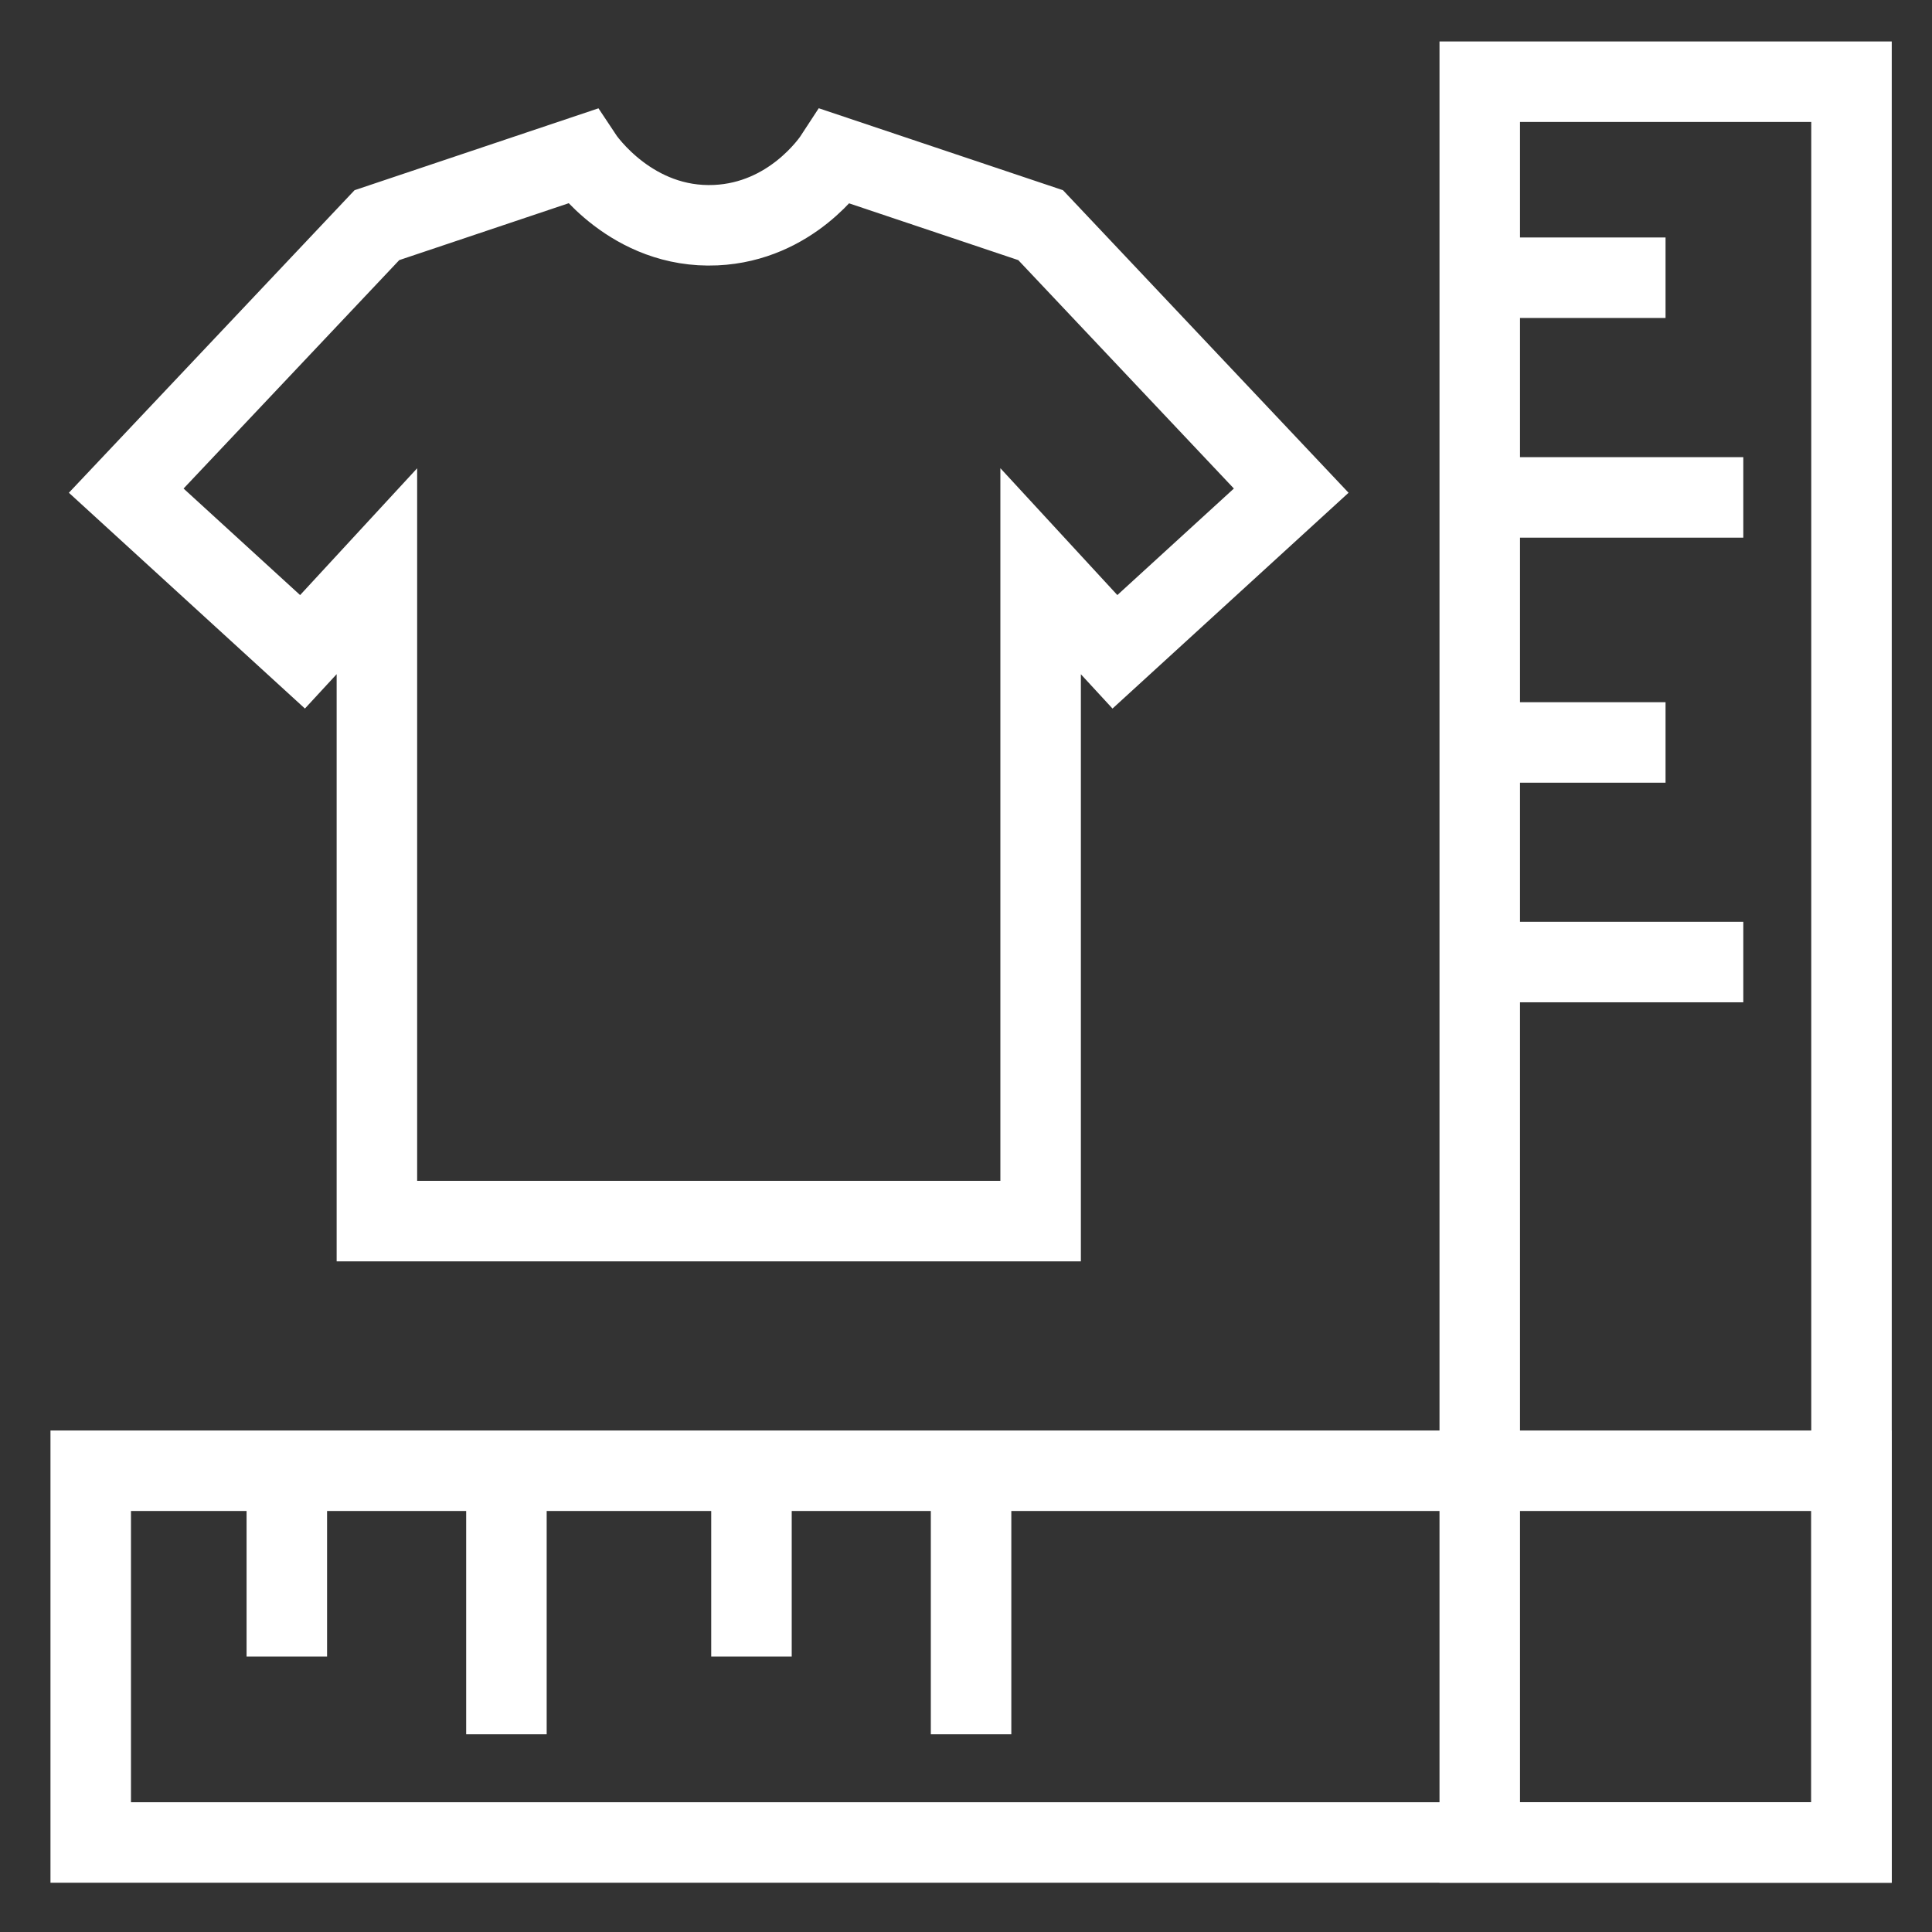 <?xml version="1.0" encoding="utf-8"?>
<!-- Generator: Adobe Illustrator 16.0.0, SVG Export Plug-In . SVG Version: 6.00 Build 0)  -->
<!DOCTYPE svg PUBLIC "-//W3C//DTD SVG 1.1//EN" "http://www.w3.org/Graphics/SVG/1.1/DTD/svg11.dtd">
<svg version="1.1" id="Layer_1" xmlns="http://www.w3.org/2000/svg" xmlns:xlink="http://www.w3.org/1999/xlink" x="0px" y="0px"
	 width="24px" height="24px" viewBox="0 0 24 24" enable-background="new 0 0 24 24" xml:space="preserve">
<rect x="0" y="0" width="24" height="24" fill="#333333" stroke="none"/>
<g>
	<rect x="18.382" y="1.015" fill="none" stroke="#FFFFFF" stroke-miterlimit="10" width="4.618" height="21.873"/>
	<line fill="none" stroke="#FFFFFF" stroke-miterlimit="10" x1="18.382" y1="3.45" x2="20.69" y2="3.45"/>
	<line fill="none" stroke="#FFFFFF" stroke-miterlimit="10" x1="18.382" y1="6.179" x2="21.656" y2="6.179"/>
	<line fill="none" stroke="#FFFFFF" stroke-miterlimit="10" x1="18.382" y1="9.223" x2="20.69" y2="9.223"/>
	<line fill="none" stroke="#FFFFFF" stroke-miterlimit="10" x1="18.382" y1="11.951" x2="21.656" y2="11.951"/>
</g>
<g>
	<rect x="1.127" y="18.27" fill="none" stroke="#FFFFFF" stroke-miterlimit="10" width="21.873" height="4.618"/>
	<line fill="none" stroke="#FFFFFF" stroke-miterlimit="10" x1="3.563" y1="18.27" x2="3.563" y2="20.578"/>
	<line fill="none" stroke="#FFFFFF" stroke-miterlimit="10" x1="6.291" y1="18.27" x2="6.291" y2="21.544"/>
	<line fill="none" stroke="#FFFFFF" stroke-miterlimit="10" x1="9.335" y1="18.27" x2="9.335" y2="20.578"/>
	<line fill="none" stroke="#FFFFFF" stroke-miterlimit="10" x1="12.063" y1="18.27" x2="12.063" y2="21.544"/>
</g>
<path fill="none" stroke="#FFFFFF" stroke-miterlimit="10" d="M12.927,7.096l0.923,1.001l2.19-2.002l-3.113-3.298l-2.548-0.855
	c-0.05,0.077-0.553,0.812-1.487,0.855C7.849,2.845,7.258,1.986,7.229,1.942L4.682,2.797L1.568,6.095l2.19,2.002l0.924-1.001v8.073
	h8.245V7.096z"/>
</svg>
